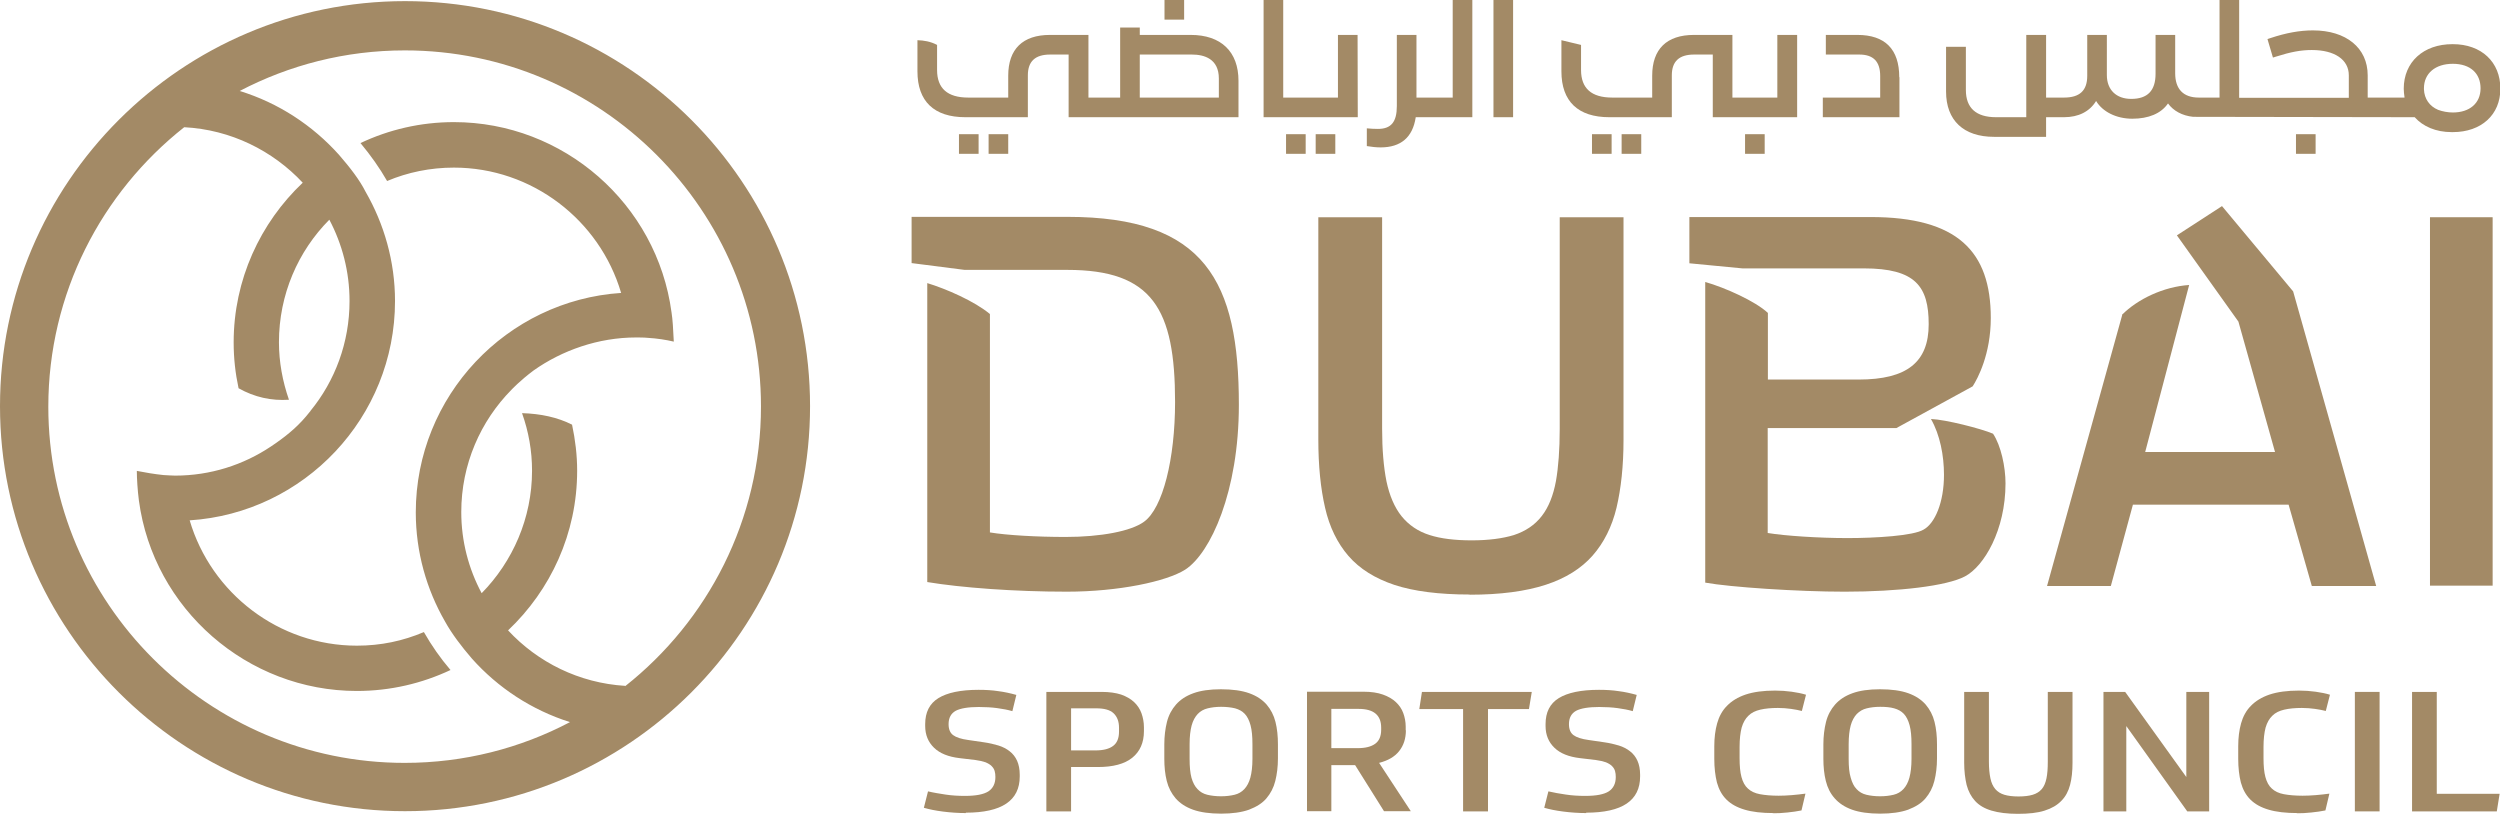 <?xml version="1.0" encoding="UTF-8"?>
<svg id="Layer_2" data-name="Layer 2" xmlns="http://www.w3.org/2000/svg" viewBox="0 0 132.46 43.12">
  <defs>
    <style>
      .cls-1 {
        fill: #a38a66;
      }
    </style>
  </defs>
  <g id="Layer_1-2" data-name="Layer 1">
    <g id="DSC">
      <g>
        <path class="cls-1" d="m51.18,43.08c-.42,0-.83-.03-1.22-.08-.4-.05-.73-.12-1.01-.2l.22-.87c.29.07.61.12.93.17.33.05.67.07,1.03.07.58,0,.99-.08,1.24-.24.24-.16.37-.41.37-.76,0-.11-.01-.22-.04-.32-.03-.1-.08-.18-.16-.26-.08-.08-.18-.14-.32-.2-.14-.05-.31-.09-.53-.12l-.84-.1c-.6-.07-1.05-.25-1.36-.55-.31-.3-.47-.68-.47-1.16v-.09c0-.63.23-1.09.7-1.38.47-.29,1.18-.44,2.13-.44.37,0,.72.02,1.04.07.32.04.64.11.96.2l-.21.86c-.24-.07-.5-.12-.8-.16-.29-.04-.62-.06-.98-.06-.56,0-.97.07-1.22.2-.25.14-.38.37-.38.71,0,.27.08.46.24.58.16.12.43.21.81.26l.82.12c.28.04.54.1.77.17.23.07.44.18.6.31.17.13.3.3.39.5.09.2.14.45.14.74v.09c0,1.28-.95,1.92-2.86,1.92"/>
        <path class="cls-1" d="m56.75,40.63v2.36h-1.31v-6.33h2.94c.4,0,.74.05,1.02.14.28.1.51.23.69.4.18.17.31.37.39.59.08.23.13.47.13.74v.21c0,.61-.21,1.08-.62,1.41-.41.33-1.02.49-1.82.49h-1.42Zm0-.87h1.29c.42,0,.73-.08.94-.24.21-.16.31-.41.31-.76v-.2c0-.34-.1-.59-.29-.77-.19-.18-.5-.26-.92-.26h-1.33v2.23Z"/>
        <path class="cls-1" d="m64.69,36.52c.61,0,1.11.07,1.5.21.39.14.69.34.92.6.22.26.38.56.47.92.09.36.13.75.13,1.18v.76c0,.43-.05.83-.14,1.19-.09.36-.25.66-.47.92-.22.26-.53.45-.92.6-.39.14-.89.21-1.48.21s-1.1-.07-1.49-.21c-.39-.14-.69-.34-.92-.6-.22-.26-.38-.56-.47-.92-.09-.36-.13-.75-.13-1.18v-.76c0-.43.05-.83.14-1.19.09-.36.26-.67.48-.92.23-.26.53-.46.92-.6.38-.14.87-.21,1.46-.21m.01,5.67c.27,0,.5-.03.71-.08.21-.05.38-.15.52-.3.14-.15.25-.35.32-.61.07-.26.11-.59.11-.99v-.78c0-.41-.03-.74-.1-1-.07-.26-.17-.46-.3-.6-.14-.15-.31-.24-.52-.3-.21-.05-.46-.08-.74-.08s-.5.03-.71.08c-.21.05-.39.15-.53.3-.14.15-.25.35-.32.6-.07.26-.11.59-.11,1v.78c0,.41.03.74.1,1,.07.25.18.46.32.6.14.15.31.25.52.3.21.05.45.08.73.08"/>
        <path class="cls-1" d="m74.49,38.69c0,.44-.12.81-.36,1.11-.24.3-.59.5-1.06.62l1.68,2.56h-1.42l-1.53-2.44h-1.26v2.44h-1.29v-6.33h3c.4,0,.74.05,1.02.15.28.1.51.23.69.4.18.17.31.36.39.58.08.22.13.46.13.72v.2Zm-3.95.95h1.4c.41,0,.71-.08.92-.23.21-.15.32-.4.32-.74v-.12c0-.66-.4-.99-1.19-.99h-1.45v2.08Z"/>
        <polygon class="cls-1" points="81.16 36.66 81.01 37.57 78.84 37.57 78.84 42.99 77.52 42.99 77.52 37.57 75.2 37.57 75.34 36.66 81.16 36.66"/>
        <path class="cls-1" d="m84.05,43.08c-.42,0-.83-.03-1.22-.08-.4-.05-.73-.12-1.01-.2l.22-.87c.29.07.6.12.93.17.33.05.67.07,1.03.07.58,0,.99-.08,1.24-.24.24-.16.37-.41.37-.76,0-.11-.01-.22-.04-.32-.03-.1-.08-.18-.16-.26-.08-.08-.18-.14-.32-.2-.14-.05-.31-.09-.53-.12l-.84-.1c-.6-.07-1.05-.25-1.36-.55-.31-.3-.47-.68-.47-1.16v-.09c0-.63.23-1.09.7-1.38.47-.29,1.18-.44,2.13-.44.37,0,.72.02,1.04.07.32.04.64.11.96.2l-.21.86c-.24-.07-.5-.12-.8-.16-.29-.04-.62-.06-.98-.06-.56,0-.97.07-1.22.2-.25.14-.38.37-.38.71,0,.27.08.46.24.58.16.12.43.21.81.26l.82.12c.28.04.54.1.77.17.23.07.44.18.6.31.17.13.3.3.39.5.09.2.14.45.14.74v.09c0,1.28-.95,1.92-2.86,1.92"/>
        <path class="cls-1" d="m93.97,43.08c-.62,0-1.13-.06-1.53-.18-.41-.12-.73-.3-.97-.54-.24-.24-.4-.54-.5-.9-.09-.36-.14-.78-.14-1.25v-.67c0-.45.05-.85.15-1.21.1-.36.27-.68.52-.93.25-.26.58-.46.99-.6.42-.14.94-.21,1.56-.21.3,0,.59.02.88.06.28.04.54.09.76.16l-.22.86c-.16-.04-.35-.08-.57-.11-.22-.03-.45-.05-.7-.05-.36,0-.67.03-.93.09-.26.06-.47.16-.63.32-.16.15-.28.36-.36.63-.07.27-.11.61-.11,1.02v.6c0,.41.03.74.1,1,.07.26.18.47.34.61.16.15.37.25.64.3.27.05.6.08.99.08.2,0,.43-.01.69-.03.26-.02.5-.05.73-.08l-.21.89c-.23.05-.48.08-.75.11-.27.03-.51.04-.75.04"/>
        <path class="cls-1" d="m99.61,36.52c.61,0,1.11.07,1.5.21.39.14.69.34.92.6.22.26.38.56.47.92.09.36.13.75.13,1.18v.76c0,.43-.05.83-.14,1.19-.09.36-.25.66-.47.92-.22.26-.53.45-.92.6-.39.14-.89.21-1.48.21s-1.1-.07-1.49-.21c-.39-.14-.69-.34-.92-.6s-.38-.56-.47-.92c-.09-.36-.13-.75-.13-1.18v-.76c0-.43.05-.83.14-1.19.09-.36.26-.67.48-.92.23-.26.53-.46.92-.6.38-.14.87-.21,1.46-.21m.01,5.67c.27,0,.5-.03.71-.08.21-.05.38-.15.52-.3.14-.15.25-.35.32-.61.07-.26.11-.59.11-.99v-.78c0-.41-.03-.74-.1-1-.07-.26-.17-.46-.3-.6-.14-.15-.31-.24-.52-.3s-.46-.08-.74-.08-.5.03-.71.08c-.21.05-.38.15-.53.3-.14.15-.25.35-.32.6-.07.26-.11.59-.11,1v.78c0,.41.03.74.11,1,.07.25.17.46.31.6.14.15.31.25.52.3.21.05.45.08.73.08"/>
        <path class="cls-1" d="m106.92,43.12c-.57,0-1.03-.06-1.4-.17-.37-.11-.66-.28-.87-.51-.21-.23-.36-.51-.45-.85-.08-.34-.13-.73-.13-1.18v-3.75h1.31v3.69c0,.36.03.65.08.89.05.24.14.43.26.57.12.14.28.24.48.3.2.06.45.09.75.09s.55-.03.75-.09c.2-.06.36-.16.48-.3.12-.14.2-.33.25-.57.05-.24.07-.53.07-.88v-3.7h1.31v3.76c0,.44-.04.83-.13,1.17-.09.34-.24.62-.46.84-.22.23-.51.4-.89.52-.37.12-.85.17-1.42.17"/>
        <polygon class="cls-1" points="112.6 36.66 115.84 41.17 115.84 36.66 117.05 36.66 117.05 42.99 115.89 42.99 112.66 38.47 112.66 42.99 111.45 42.99 111.45 36.66 112.6 36.66"/>
        <path class="cls-1" d="m121.73,43.08c-.62,0-1.13-.06-1.53-.18-.41-.12-.73-.3-.97-.54-.24-.24-.4-.54-.5-.9-.09-.36-.14-.78-.14-1.25v-.67c0-.45.05-.85.15-1.21.1-.36.27-.68.52-.93.25-.26.58-.46.99-.6.42-.14.94-.21,1.56-.21.3,0,.59.02.88.06.28.04.54.09.76.16l-.22.86c-.16-.04-.35-.08-.57-.11-.22-.03-.45-.05-.7-.05-.36,0-.67.03-.93.09-.26.06-.47.16-.63.32-.16.15-.28.36-.36.63-.07.27-.11.61-.11,1.02v.6c0,.41.03.74.1,1,.07.26.18.47.34.61.16.15.37.25.64.3.27.05.6.08.99.08.2,0,.43-.01.69-.03.26-.02.5-.05.73-.08l-.21.89c-.23.05-.48.08-.75.11-.27.03-.51.04-.75.04"/>
        <rect class="cls-1" x="124.77" y="36.66" width="1.31" height="6.33"/>
        <polygon class="cls-1" points="129.11 36.66 129.11 42.06 132.44 42.06 132.29 42.99 127.8 42.99 127.8 36.66 129.11 36.66"/>
        <path class="cls-1" d="m49.13,30.85v-15.85c.99.3,2.51.96,3.32,1.64v11.57c.9.15,2.51.24,4.01.24,1.85,0,3.47-.3,4.16-.81.99-.72,1.64-3.32,1.64-6.34,0-4.93-1.2-7-5.71-7h-5.44l-2.81-.36v-2.45h8.25c7.32,0,9.09,3.44,9.09,9.96,0,4.6-1.5,7.86-2.84,8.73-.99.63-3.53,1.17-6.28,1.17s-5.59-.21-7.39-.51"/>
        <path class="cls-1" d="m90.35,30.88v-15.94c1.05.3,2.66,1.02,3.32,1.64v3.53h4.81c2.57,0,3.71-.93,3.71-2.93s-.69-2.96-3.44-2.96h-6.43l-2.81-.27v-2.45h9.6c4.61,0,6.37,1.82,6.37,5.35,0,1.91-.69,3.2-.96,3.62l-4.04,2.21h-6.82v5.56c.9.15,2.72.27,4.22.27s3.5-.12,4.04-.45c.6-.33,1.08-1.44,1.08-2.9,0-1.02-.21-2.12-.69-2.96.78.03,2.66.51,3.29.78.42.63.66,1.76.66,2.63,0,2.48-1.14,4.4-2.15,4.93-.96.51-3.53.81-6.37.81-2.48,0-6.07-.24-7.39-.48"/>
        <path class="cls-1" d="m112.43,16.68c.84-.84,2.21-1.49,3.56-1.58l-2.33,8.85h6.88l-1.94-6.91-3.26-4.57,2.39-1.55,3.77,4.52,4.4,15.61h-3.41l-1.23-4.31h-8.25l-1.17,4.31h-3.38l3.98-14.35Z"/>
        <rect class="cls-1" x="128.75" y="11.51" width="3.32" height="19.52"/>
        <path class="cls-1" d="m77.86,31.5c-1.61,0-2.95-.17-3.98-.51-1.02-.34-1.84-.85-2.43-1.53-.59-.68-1.01-1.54-1.24-2.55-.24-1.03-.36-2.25-.36-3.62v-11.78h3.38v11.19c0,1.11.08,2.05.23,2.8.16.76.43,1.39.8,1.85.38.47.88.81,1.49,1,.59.19,1.34.28,2.23.28s1.64-.1,2.23-.28c.61-.2,1.11-.53,1.48-1.01.36-.46.61-1.09.75-1.85.13-.74.2-1.67.2-2.76v-11.22h3.38v11.81c0,1.36-.13,2.56-.37,3.58-.24,1-.67,1.86-1.27,2.54-.6.68-1.43,1.2-2.47,1.54-1.06.35-2.42.53-4.04.53"/>
        <path class="cls-1" d="m21.46.06C9.63.06,0,9.69,0,21.52s9.63,21.46,21.46,21.46,21.46-9.62,21.46-21.46S33.3.06,21.46.06m11.67,36.28c-2.45-.15-4.64-1.25-6.21-2.94,2.25-2.13,3.66-5.13,3.66-8.46,0-.83-.1-1.64-.27-2.44-.77-.39-1.66-.58-2.65-.61.35.98.53,2,.53,3.05,0,2.52-1.03,4.82-2.67,6.49-.69-1.29-1.08-2.75-1.08-4.3,0-2.53,1.02-4.82,2.67-6.49,0,0,.45-.48,1.16-1.01,1.51-1.07,3.44-1.75,5.43-1.75.12,0,.44,0,.62.02.5.03.95.1,1.38.2-.03-.65-.06-1.18-.12-1.55-.77-5.75-5.73-10.08-11.53-10.08-1.77,0-3.45.4-4.95,1.11.54.65,1.01,1.31,1.41,2.01,1.09-.46,2.29-.71,3.54-.71,4.13,0,7.72,2.77,8.86,6.64-6.06.4-10.88,5.46-10.88,11.63,0,2.1.57,4.08,1.55,5.78.36.65.86,1.31,1.42,1.96,1.38,1.55,3.17,2.73,5.2,3.37-2.62,1.38-5.6,2.16-8.76,2.16-10.41,0-18.88-8.47-18.88-18.87,0-6,2.82-11.35,7.2-14.81,2.47.13,4.69,1.24,6.28,2.94-2.25,2.13-3.66,5.14-3.66,8.46,0,.84.09,1.64.26,2.43.85.48,1.74.67,2.67.61-.34-.98-.53-2-.53-3.05,0-2.52,1.01-4.82,2.67-6.49.68,1.29,1.07,2.75,1.07,4.31,0,2.2-.77,4.23-2.07,5.82h0s0,0,0,.01c0,0-.01.01-.02.02-.56.72-1.13,1.2-1.83,1.69,0,0-.25.17-.25.17-1.45.97-3.2,1.54-5.07,1.54-.13,0-.44-.02-.62-.03-.48-.05-.95-.13-1.41-.22,0,.4.04,1.03.11,1.57.77,5.75,5.75,10.09,11.55,10.09,1.77,0,3.45-.4,4.96-1.11-.53-.62-1-1.29-1.41-2.01-1.11.47-2.28.72-3.55.72-4.13,0-7.72-2.77-8.86-6.64,6.07-.39,10.88-5.46,10.88-11.62,0-2.1-.58-4.09-1.56-5.79-.31-.62-.82-1.28-1.41-1.96-1.4-1.56-3.21-2.75-5.26-3.38,2.62-1.37,5.59-2.15,8.75-2.15,10.41,0,18.87,8.47,18.87,18.87,0,6-2.82,11.36-7.2,14.82"/>
        <path class="cls-1" d="m90.75,2.89v3.32h4.47V1.85h-1.05v3.32h-2.38V1.85h-2.04c-1.44,0-2.21.75-2.21,2.16v1.16h-2.12c-1.1,0-1.65-.49-1.65-1.46v-1.33l-1.04-.25v1.65c0,1.59.88,2.43,2.54,2.43h3.31v-2.22c0-.74.39-1.1,1.18-1.1h.98Z"/>
        <path class="cls-1" d="m100.63,4.09c0-1.48-.75-2.24-2.22-2.24h-1.67v1.04h1.77c.75,0,1.11.37,1.11,1.14v1.14h-3.04v1.04h4.06v-2.12Z"/>
        <path class="cls-1" d="m51.15,6.21h3.31v-2.22c0-.74.39-1.1,1.18-1.1h.98v3.32h9v-1.93c0-1.54-.92-2.43-2.53-2.43h-2.7v-.39h-1.04v3.71h-1.68V1.85h-2.04c-1.44,0-2.21.75-2.21,2.16v1.16h-2.12c-1.1,0-1.65-.49-1.65-1.46v-1.33c-.34-.18-.69-.24-1.04-.25v1.65c0,1.59.88,2.43,2.54,2.43m9.24-3.32h2.76c.65,0,1.43.22,1.43,1.27v1.01h-4.19v-2.28Z"/>
        <rect class="cls-1" x="79.13" width="1.04" height="6.21"/>
        <polygon class="cls-1" points="71.93 1.85 70.89 1.85 70.89 5.17 67.99 5.17 67.99 0 66.95 0 66.95 6.21 71.94 6.21 71.93 1.85"/>
        <path class="cls-1" d="m75.01,6.21h3V0h-1.04v5.17h-1.92V1.85h-1.04v3.77c0,.84-.3,1.21-1,1.21-.2,0-.38-.01-.59-.03v.94c.24.04.49.07.73.07,1.08,0,1.7-.54,1.86-1.59"/>
        <rect class="cls-1" x="52.38" y="7.11" width="1.04" height="1.04"/>
        <rect class="cls-1" x="50.81" y="7.11" width="1.04" height="1.04"/>
        <rect class="cls-1" x="69.71" y="7.11" width="1.04" height="1.04"/>
        <rect class="cls-1" x="61.7" width="1.04" height="1.04"/>
        <rect class="cls-1" x="68.14" y="7.11" width="1.04" height="1.04"/>
        <rect class="cls-1" x="85.92" y="7.11" width="1.04" height="1.04"/>
        <rect class="cls-1" x="92.46" y="7.11" width="1.04" height="1.04"/>
        <rect class="cls-1" x="121.65" y="7.11" width="1.04" height="1.04"/>
        <rect class="cls-1" x="84.35" y="7.11" width="1.04" height="1.04"/>
        <path class="cls-1" d="m129.94,2.34c-1.54,0-2.58.95-2.58,2.36h0c0,.15.02.3.04.44,0,0,0,.02,0,.03h-1.95c0-.46,0-.9,0-1.18,0-1.45-1.14-2.38-2.9-2.38-.7,0-1.42.13-2.26.41l-.15.05.29.98.16-.05c.79-.25,1.32-.35,1.9-.35,1.21,0,1.96.51,1.96,1.34,0,.32,0,.66,0,1.19h-5.81V0h-1.04v5.17h-1.1c-.82,0-1.25-.45-1.25-1.29V1.85h-1.04v2.06c0,.89-.42,1.33-1.29,1.33-.79,0-1.29-.48-1.29-1.26V1.85h-1.04v2.17c0,.78-.4,1.15-1.23,1.15h-.95V1.85h-1.05v4.36h-1.6c-1.06,0-1.6-.49-1.6-1.44v-2.29h-1.05v2.37c0,1.53.93,2.4,2.54,2.4h2.76v-1.04h.95c.77,0,1.36-.3,1.7-.86.34.57,1.07.94,1.92.94s1.52-.27,1.89-.81c.28.39.75.65,1.33.71l11.74.02c.44.49,1.12.79,1.96.79.02,0,.04,0,.06,0,1.51,0,2.52-.92,2.52-2.3h0c0-1.42-1.01-2.36-2.52-2.36m0,3.62c-.25,0-.54-.05-.78-.14-.45-.19-.73-.58-.75-1.09,0-.02,0-.03,0-.05,0-.79.6-1.3,1.53-1.3s1.47.51,1.47,1.3-.58,1.28-1.47,1.28"/>
      </g>
    </g>
  </g>
</svg>